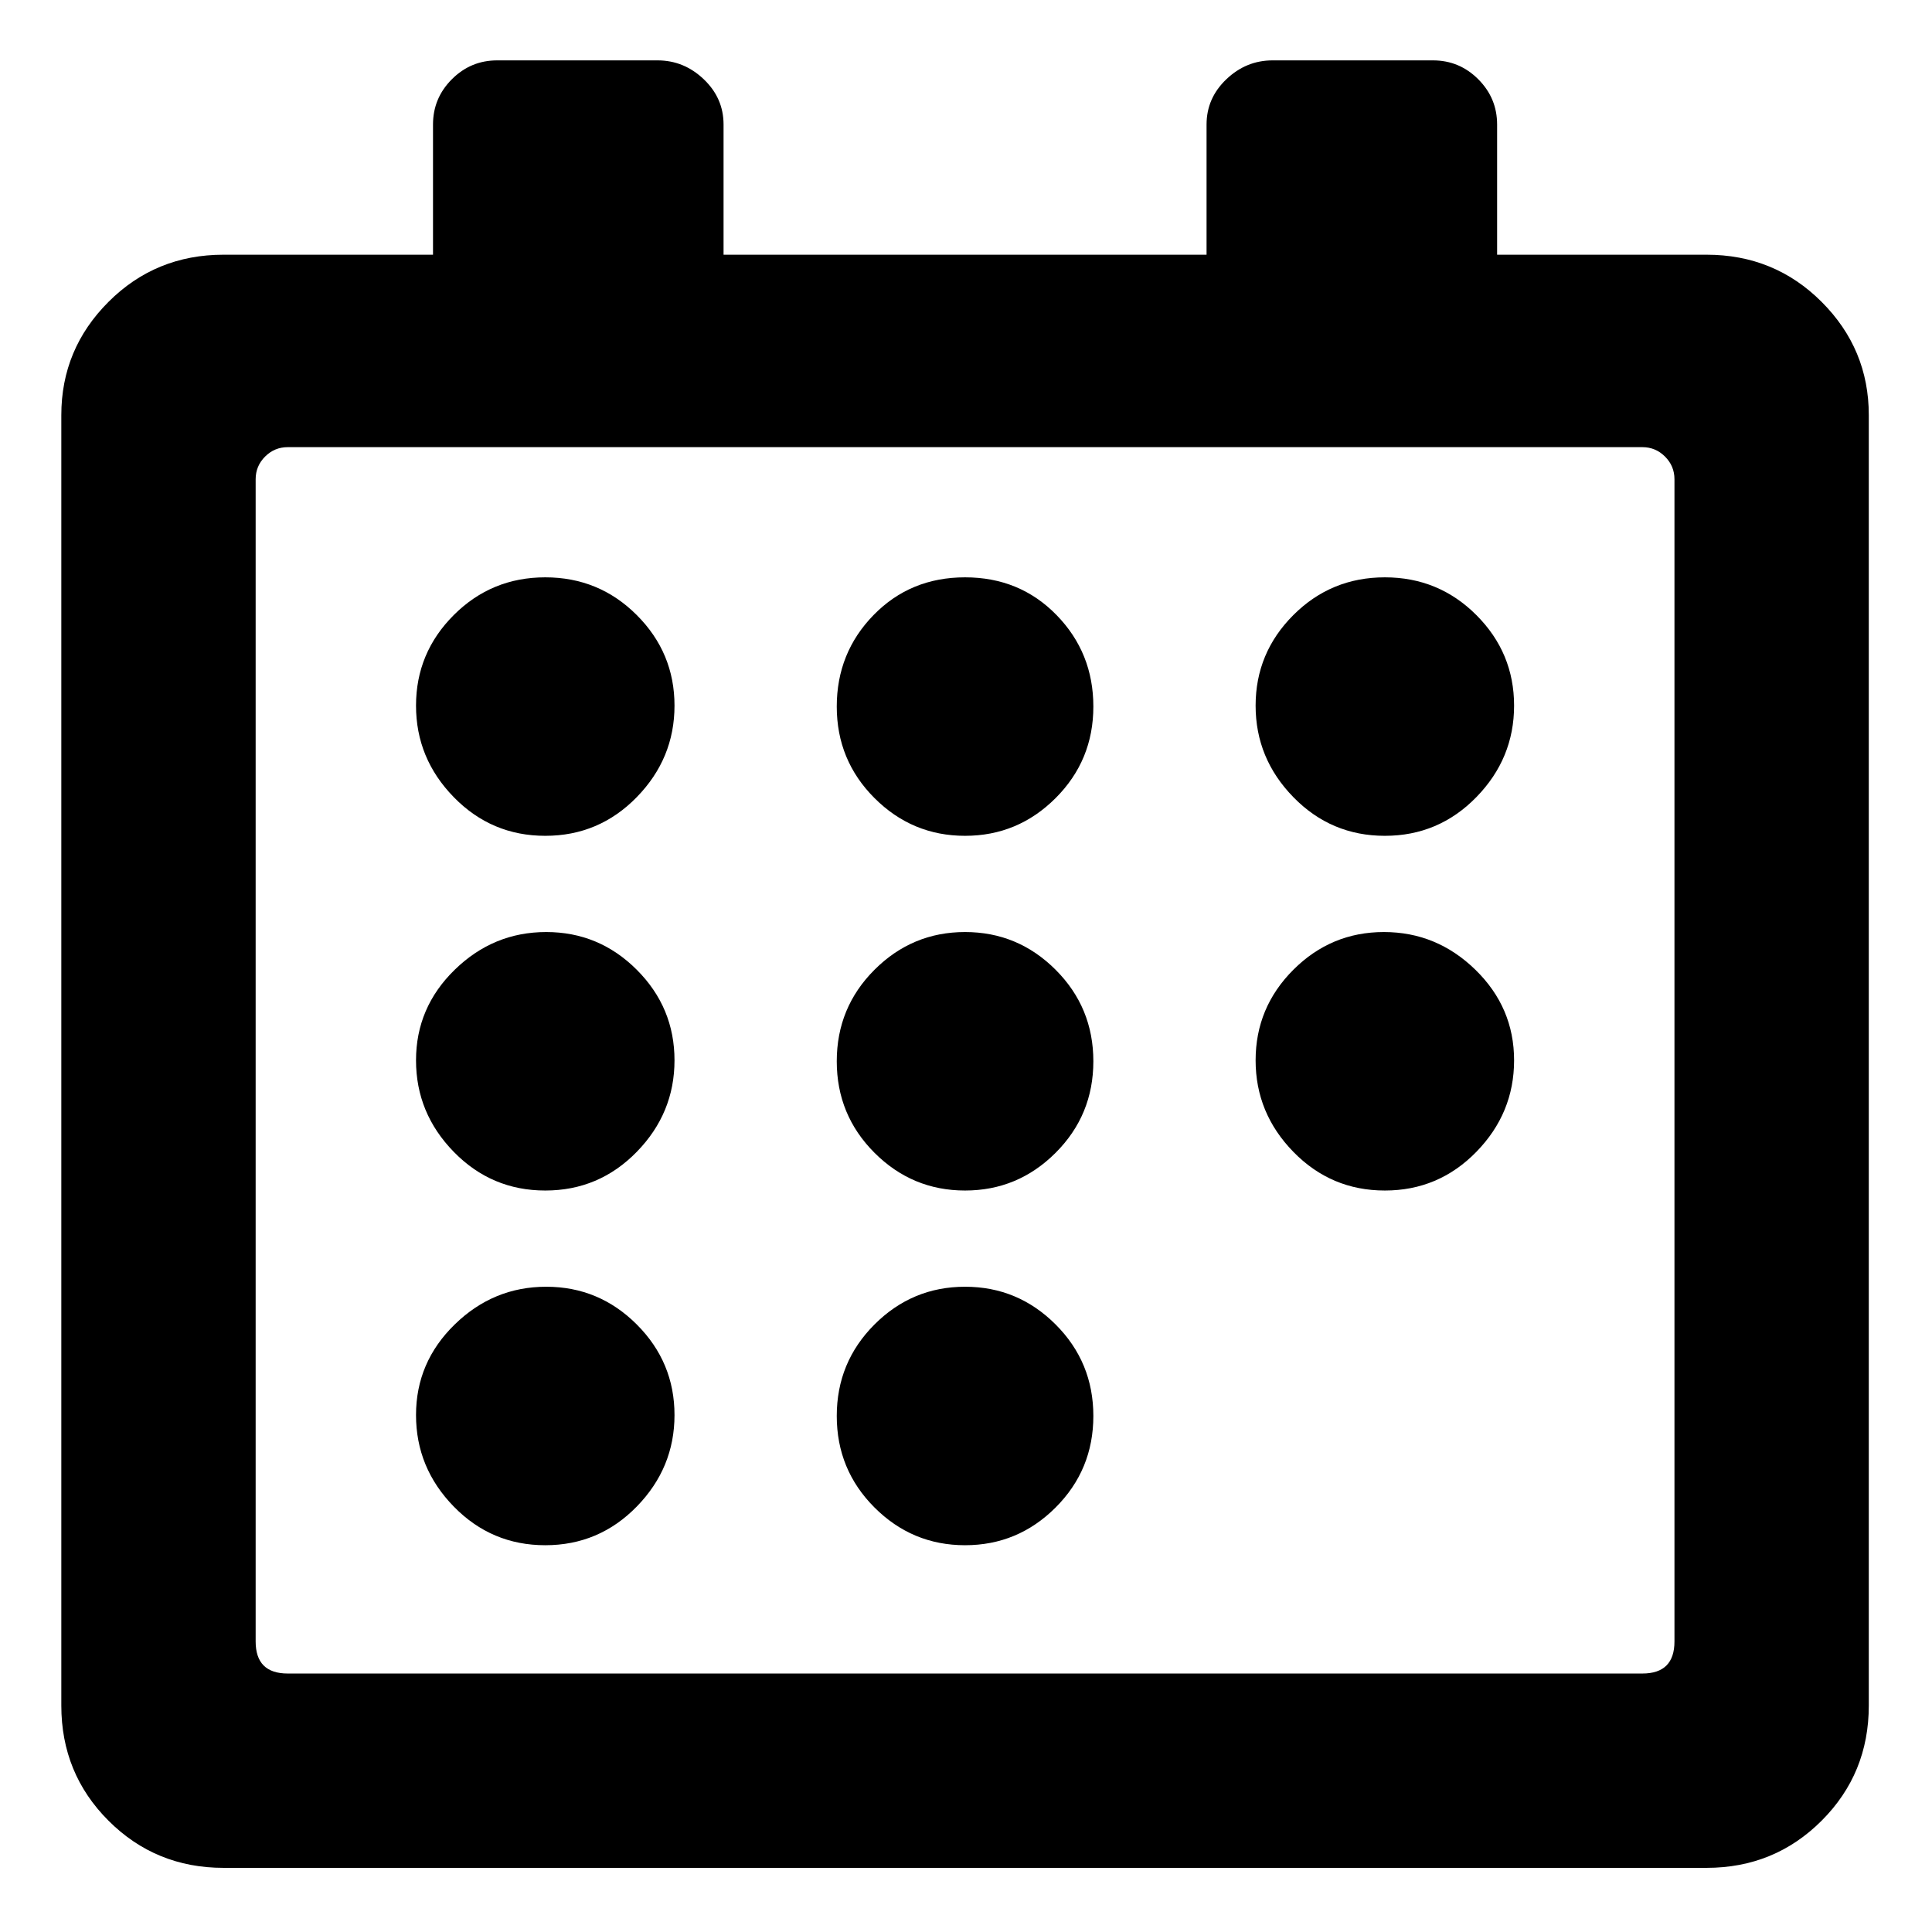 <svg xmlns="http://www.w3.org/2000/svg" viewBox="0 -1920 2048 2048">
	<path transform="translate(65 -20)" d="M862 -496Q902 -536 958 -536Q1014 -536 1054 -496Q1094 -456 1094 -399Q1094 -342 1054 -302Q1014 -262 958 -262Q902 -262 862 -302Q822 -342 822 -399Q822 -456 862 -496ZM417 -496Q458 -536 514 -536Q570 -536 610 -496Q650 -456 650 -400Q650 -344 610 -303Q570 -262 513 -262Q456 -262 416 -303Q376 -344 376 -400Q376 -456 417 -496ZM1306 -872Q1346 -912 1402 -912Q1458 -912 1499 -872Q1540 -832 1540 -776Q1540 -720 1500 -679Q1460 -638 1403 -638Q1346 -638 1306 -679Q1266 -720 1266 -776Q1266 -832 1306 -872ZM862 -872Q902 -912 958 -912Q1014 -912 1054 -872Q1094 -832 1094 -775Q1094 -718 1054 -678Q1014 -638 958 -638Q902 -638 862 -678Q822 -718 822 -775Q822 -832 862 -872ZM417 -872Q458 -912 514 -912Q570 -912 610 -872Q650 -832 650 -776Q650 -720 610 -679Q570 -638 513 -638Q456 -638 416 -679Q376 -720 376 -776Q376 -832 417 -872ZM1306 -1248Q1346 -1288 1403 -1288Q1460 -1288 1500 -1248Q1540 -1208 1540 -1152Q1540 -1096 1500 -1055Q1460 -1014 1403 -1014Q1346 -1014 1306 -1055Q1266 -1096 1266 -1152Q1266 -1208 1306 -1248ZM861 -1248Q900 -1288 958 -1288Q1016 -1288 1055 -1248Q1094 -1208 1094 -1151Q1094 -1094 1054 -1054Q1014 -1014 958 -1014Q902 -1014 862 -1054Q822 -1094 822 -1151Q822 -1208 861 -1248ZM416 -1248Q456 -1288 513 -1288Q570 -1288 610 -1248Q650 -1208 650 -1152Q650 -1096 610 -1055Q570 -1014 513 -1014Q456 -1014 416 -1055Q376 -1096 376 -1152Q376 -1208 416 -1248ZM240 -126H1676Q1710 -126 1710 -160V-1392Q1710 -1406 1700 -1416Q1690 -1426 1676 -1426H240Q226 -1426 216 -1416Q206 -1406 206 -1392V-160Q206 -126 240 -126ZM1522 -1630H1744Q1816 -1630 1866 -1580Q1916 -1530 1916 -1460V-92Q1916 -20 1866 30Q1816 80 1744 80H172Q100 80 50 30Q0 -20 0 -92V-1460Q0 -1530 50 -1580Q100 -1630 172 -1630H394V-1768Q394 -1796 414 -1816Q434 -1836 462 -1836H632Q660 -1836 681 -1816Q702 -1796 702 -1768V-1630H1214V-1768Q1214 -1796 1235 -1816Q1256 -1836 1284 -1836H1454Q1482 -1836 1502 -1816Q1522 -1796 1522 -1768Z"/>
</svg>